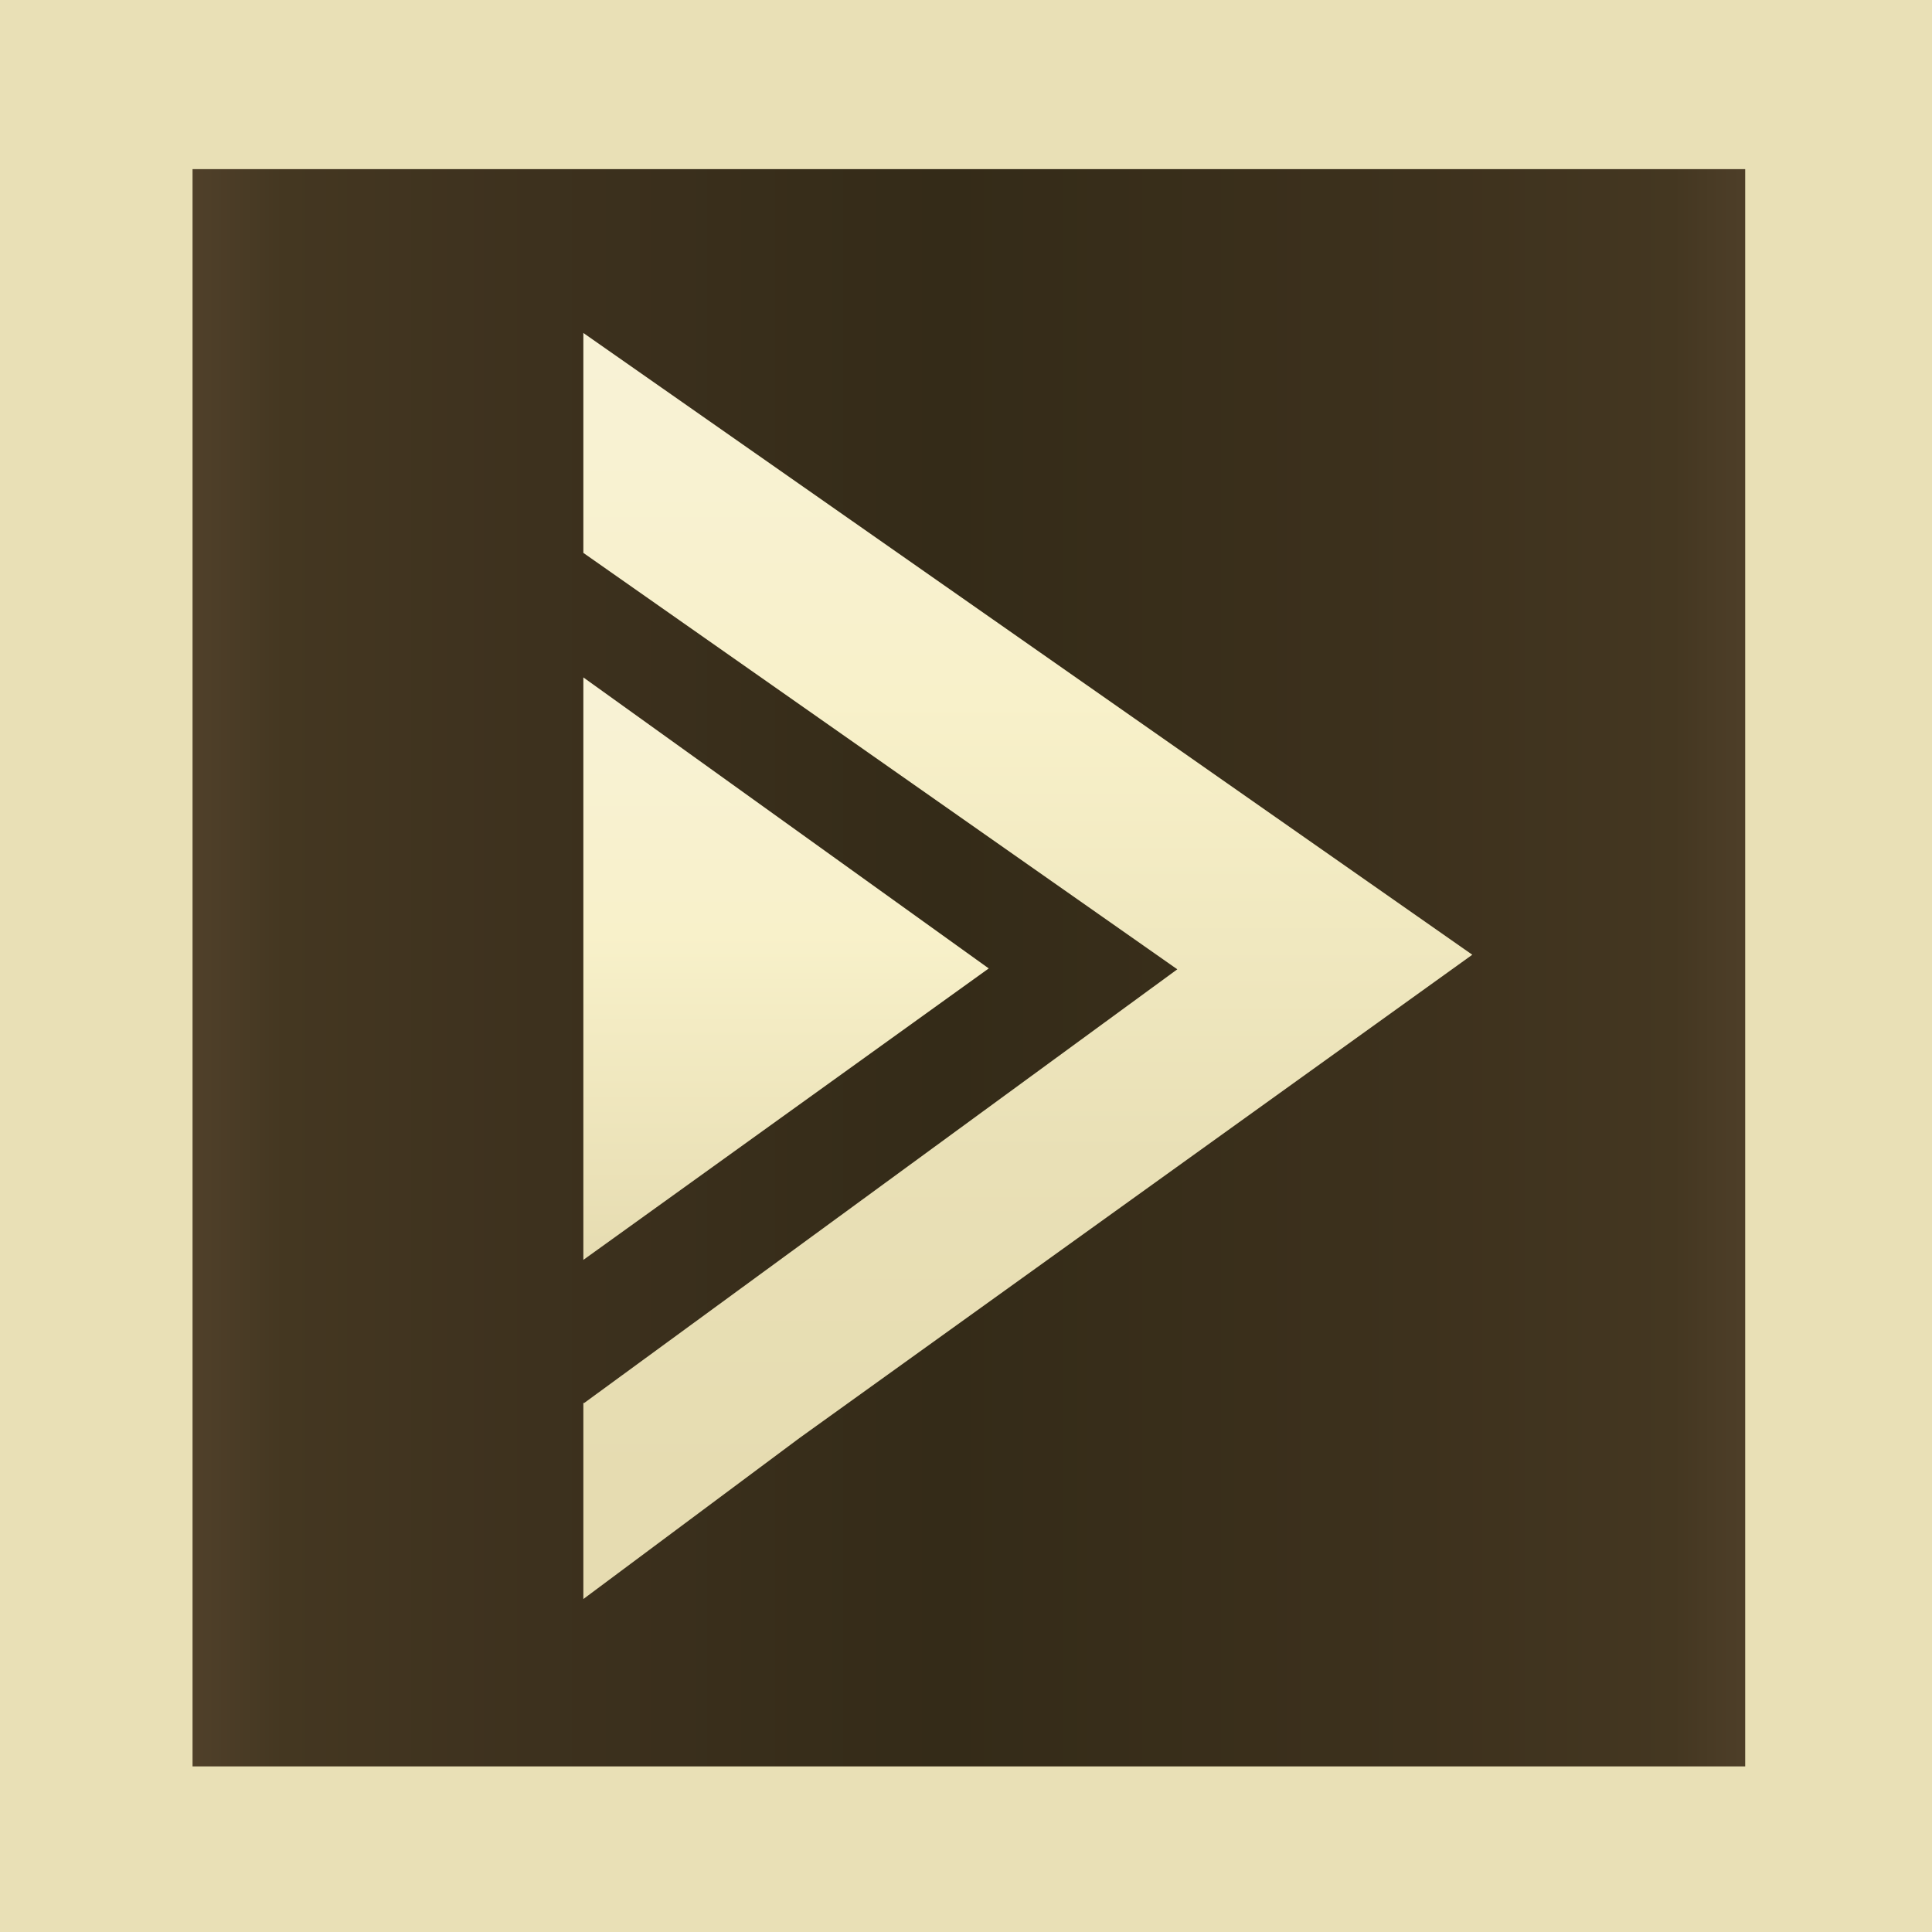 <svg xmlns="http://www.w3.org/2000/svg" xmlns:xlink="http://www.w3.org/1999/xlink" viewBox="0 0 43.75 43.75"><rect x="0" y="0" width="43.75" height="43.75" fill="#808080" stroke="none"/><defs><style>.cls-1{opacity:0.4;}.cls-2{stroke-miterlimit:10;stroke-width:1px;fill:url(#Unbenannter_Verlauf_291);stroke:url(#Unbenannter_Verlauf_94);}.cls-3{fill:url(#Unbenannter_Verlauf_237);}.cls-4{fill:url(#Unbenannter_Verlauf_28);}.cls-5{fill:#e9e0b6;}</style><linearGradient id="Unbenannter_Verlauf_291" x1="2.97" y1="22.17" x2="41.34" y2="22.17" gradientUnits="userSpaceOnUse"><stop offset="0" stop-color="#57462f"/><stop offset="0.05" stop-color="#4d3e28"/><stop offset="0.09" stop-color="#443721"/><stop offset="0.24" stop-color="#3d311e"/><stop offset="0.48" stop-color="#342b18"/><stop offset="0.76" stop-color="#3d311d"/><stop offset="0.91" stop-color="#443721"/><stop offset="0.95" stop-color="#4d3e28"/><stop offset="0.99" stop-color="#56452f"/></linearGradient><linearGradient id="Unbenannter_Verlauf_94" x1="2.47" y1="22.17" x2="41.84" y2="22.17" gradientUnits="userSpaceOnUse"><stop offset="0.04" stop-color="#e5dbae"/><stop offset="0.24" stop-color="#d3caa3"/><stop offset="0.5" stop-color="#cfc59f"/><stop offset="0.66" stop-color="#d9cfa6"/><stop offset="0.86" stop-color="#e5dbae"/><stop offset="1" stop-color="#e5dbae"/></linearGradient><linearGradient id="Unbenannter_Verlauf_237" x1="654.67" y1="-1047.64" x2="667.86" y2="-1047.64" gradientTransform="translate(-1029.84 -639.33) rotate(90)" gradientUnits="userSpaceOnUse"><stop offset="0" stop-color="#f8f2d6"/><stop offset="0.44" stop-color="#f8f1ca"/><stop offset="1" stop-color="#e6dcb1"/><stop offset="1" stop-color="#e9e0b6"/></linearGradient><linearGradient id="Unbenannter_Verlauf_28" x1="23.27" y1="7.54" x2="23.27" y2="36.21" gradientUnits="userSpaceOnUse"><stop offset="0" stop-color="#f8f2d6"/><stop offset="0.29" stop-color="#f8f1ca"/><stop offset="0.65" stop-color="#e9e0b6"/><stop offset="0.91" stop-color="#e6dcb1"/></linearGradient></defs><title>Main_Menu_Regler_Klicker_Hover_Press</title><g id="Ebene_2" data-name="Ebene 2"><g id="Options"><g id="DISPLAY"><g id="Resolution"><rect class="cls-1" x="2.97" y="2.5" width="38.37" height="39.33"/><rect class="cls-2" x="2.97" y="2.5" width="38.37" height="39.33"/><g id="Field"><polygon class="cls-3" points="22.39 21.93 13.21 15.34 13.21 28.53 22.39 21.93"/><polygon class="cls-4" points="18.11 32.56 18.11 32.56 33.34 21.62 13.21 7.54 13.21 12.52 13.21 12.52 26.66 21.95 13.23 31.77 13.21 31.77 13.21 36.21 18.11 32.56"/></g><path class="cls-5" d="M0,0V43.75H43.75V0ZM39.52,40H4.36V3.83H39.52Z"/></g></g></g></g></svg>